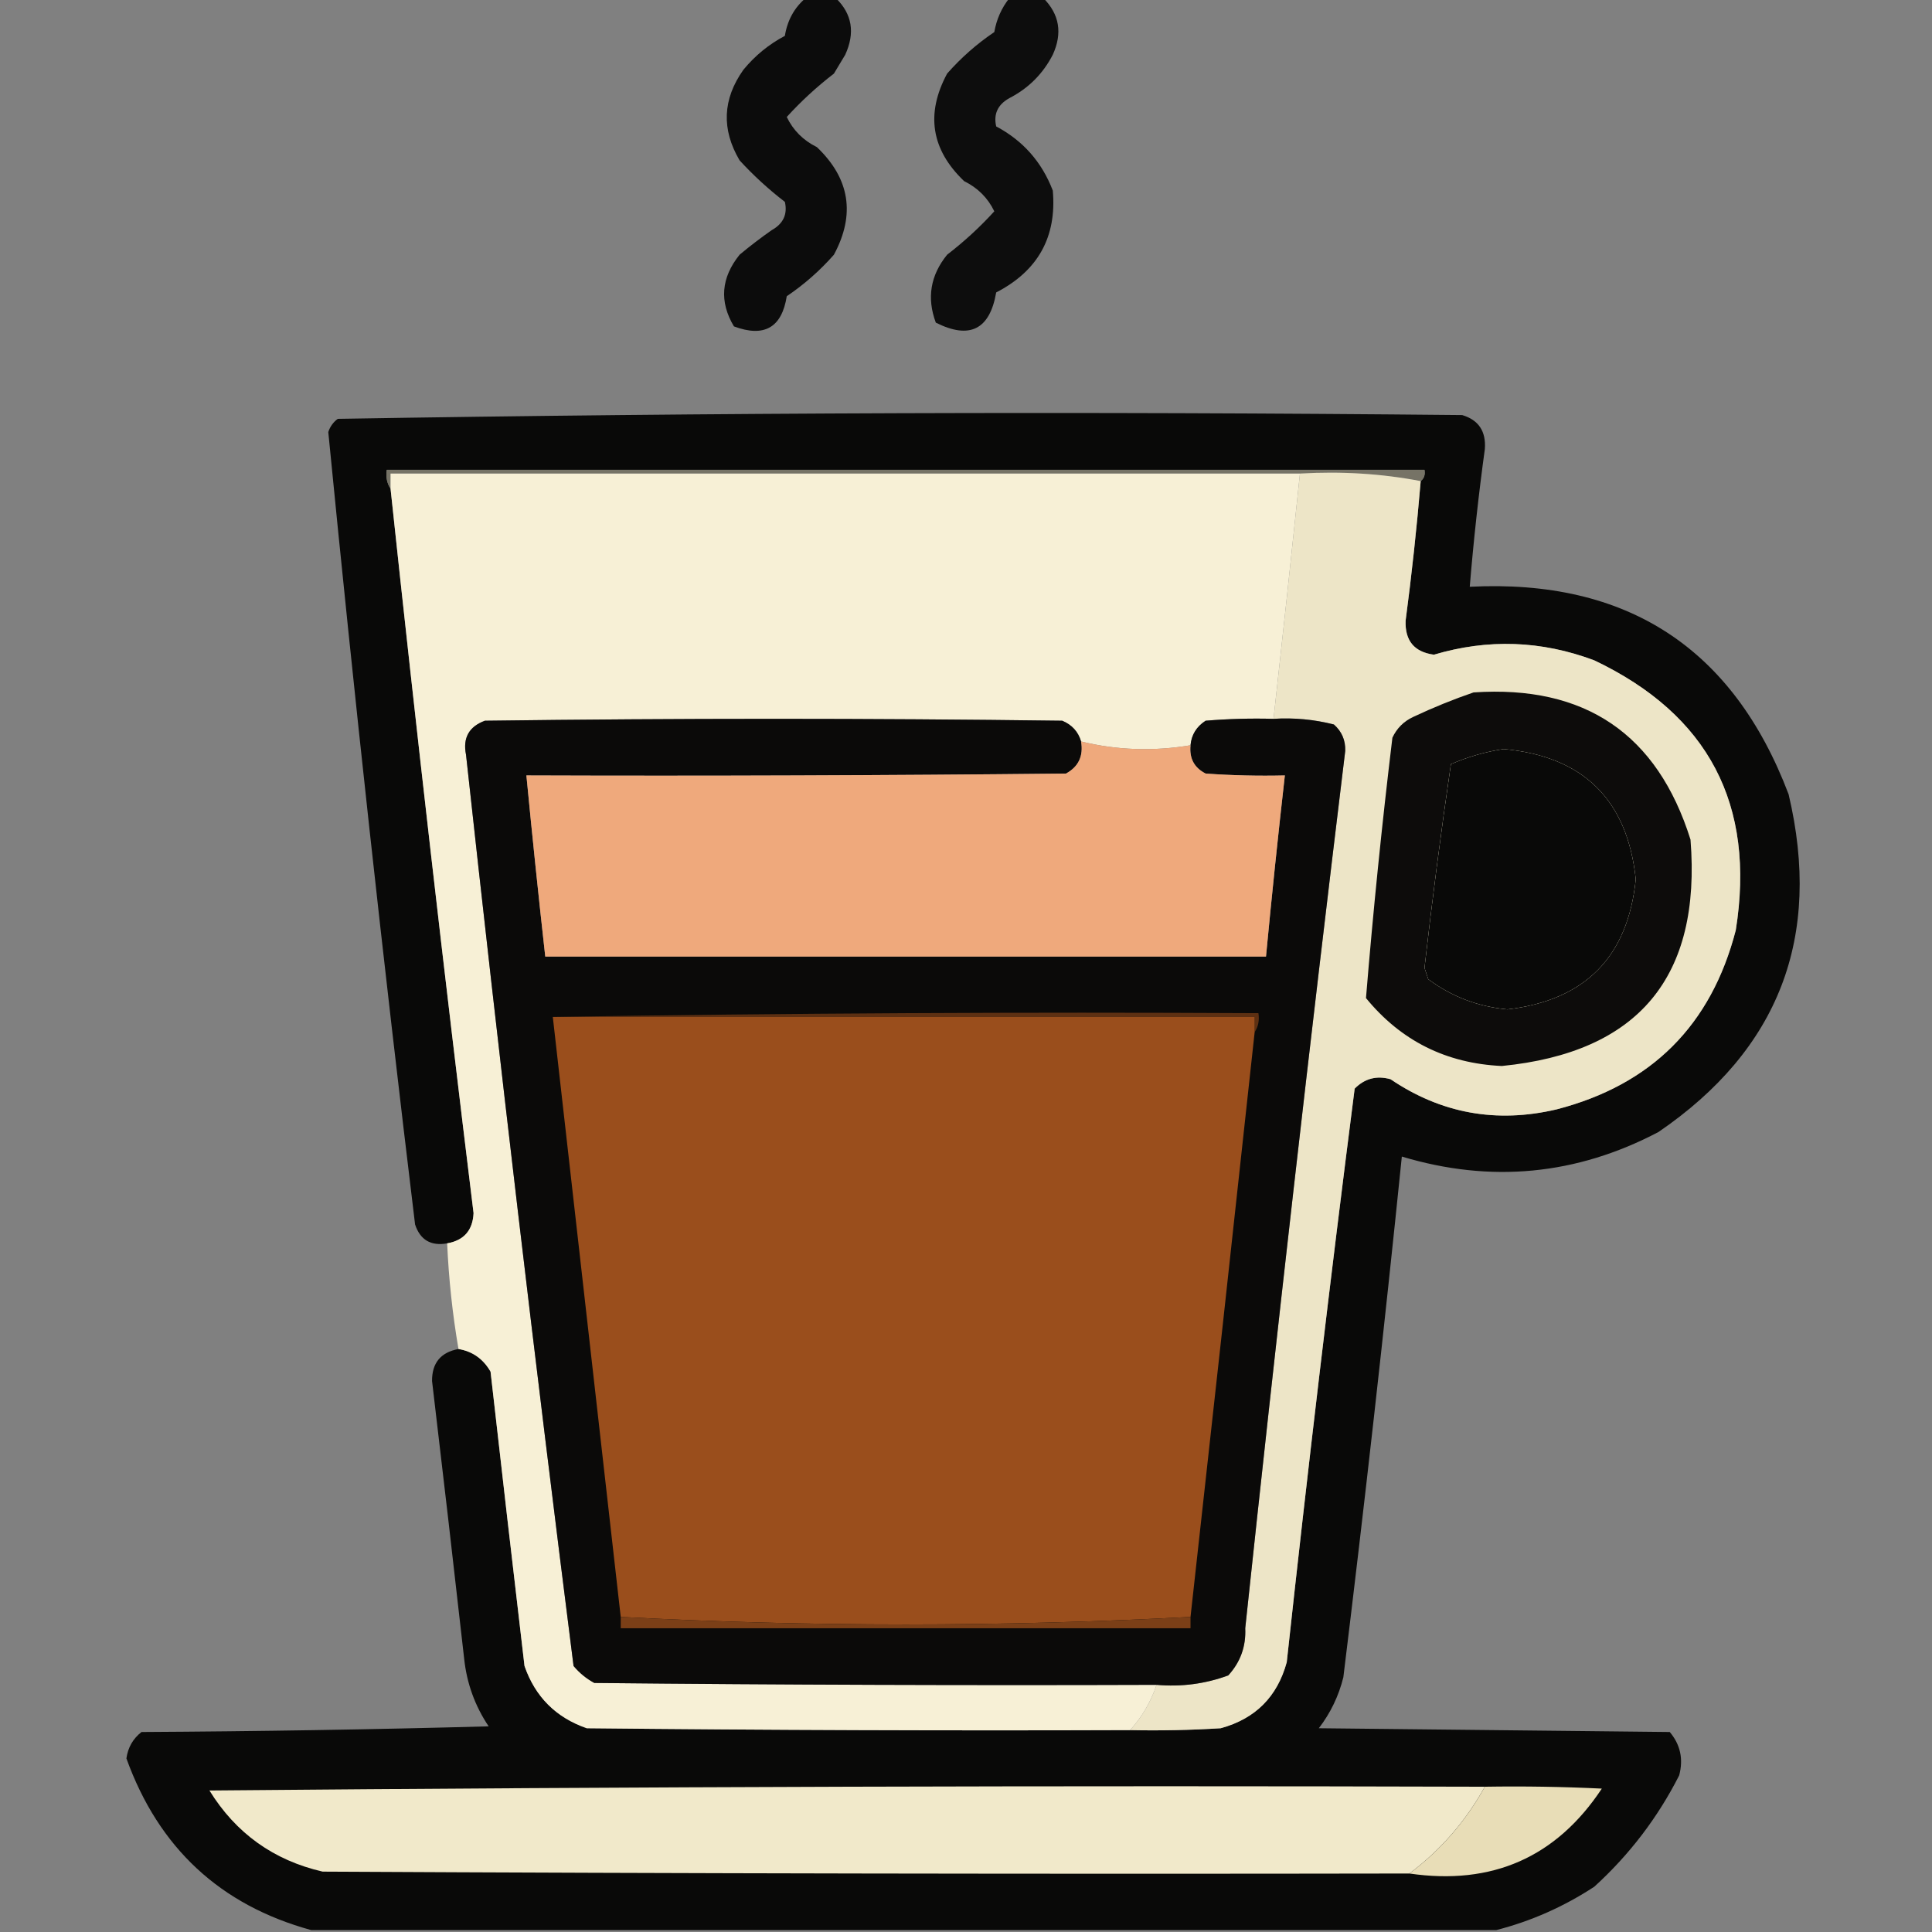 <?xml version="1.0" encoding="UTF-8"?>
<!DOCTYPE svg PUBLIC "-//W3C//DTD SVG 1.1//EN" "http://www.w3.org/Graphics/SVG/1.1/DTD/svg11.dtd">
<svg xmlns="http://www.w3.org/2000/svg" version="1.1" width="512px" height="512px" style="shape-rendering:geometricPrecision; text-rendering:geometricPrecision; image-rendering:optimizeQuality; fill-rule:evenodd; clip-rule:evenodd" xmlns:xlink="http://www.w3.org/1999/xlink">
<rect width="100%" height="100%" fill="#808080" stroke="none"/>
<g><path style="opacity:0.934" fill="#050505" d="M 213.5,-0.5 C 216.167,-0.5 218.833,-0.5 221.5,-0.5C 225.823,3.684 226.657,8.684 224,14.5C 223,16.167 222,17.833 221,19.5C 216.447,23.007 212.28,26.84 208.5,31C 210.2,34.539 212.867,37.206 216.5,39C 225.229,47.34 226.729,56.84 221,67.5C 217.278,71.725 213.112,75.392 208.5,78.5C 207.188,86.827 202.521,89.493 194.5,86.5C 190.582,79.949 191.082,73.615 196,67.5C 198.743,65.212 201.577,63.045 204.5,61C 207.58,59.289 208.746,56.789 208,53.5C 203.648,50.145 199.648,46.479 196,42.5C 191.155,34.282 191.489,26.282 197,18.5C 200.086,14.743 203.752,11.743 208,9.5C 208.665,5.378 210.499,2.045 213.5,-0.5 Z"/></g>
<g><path style="opacity:0.93" fill="#050505" d="M 267.5,-0.5 C 270.5,-0.5 273.5,-0.5 276.5,-0.5C 280.771,3.788 281.604,8.788 279,14.5C 276.403,19.552 272.57,23.386 267.5,26C 264.42,27.711 263.254,30.211 264,33.5C 271.116,37.283 276.116,42.95 279,50.5C 280.085,62.777 275.085,71.777 264,77.5C 262.3,87.35 256.967,90.017 248,85.5C 245.568,78.964 246.568,72.964 251,67.5C 255.553,63.993 259.72,60.16 263.5,56C 261.8,52.461 259.133,49.794 255.5,48C 246.771,39.66 245.271,30.16 251,19.5C 254.722,15.275 258.888,11.608 263.5,8.5C 264.087,5.12 265.421,2.12 267.5,-0.5 Z"/></g>
<g><path style="opacity:0.98" fill="#070706" d="M 396.5,511.5 C 291.833,511.5 187.167,511.5 82.5,511.5C 58.391,504.897 42.057,489.73 33.5,466C 33.903,463.113 35.236,460.779 37.5,459C 68.172,458.833 98.839,458.333 129.5,457.5C 125.853,452.061 123.686,446.061 123,439.5C 120.24,414.991 117.406,390.491 114.5,366C 114.457,361.21 116.79,358.377 121.5,357.5C 125.224,358.122 128.057,360.122 130,363.5C 132.94,389.507 135.94,415.507 139,441.5C 141.833,449.667 147.333,455.167 155.5,458C 203.499,458.5 251.499,458.667 299.5,458.5C 307.507,458.666 315.507,458.5 323.5,458C 332.667,455.5 338.5,449.667 341,440.5C 346.523,389.732 352.523,339.065 359,288.5C 361.653,285.806 364.82,284.973 368.5,286C 381.91,295.081 396.577,297.747 412.5,294C 437.667,287.5 453.5,271.667 460,246.5C 465.288,213.24 452.788,189.406 422.5,175C 408.486,169.738 394.32,169.238 380,173.5C 374.809,172.805 372.309,169.805 372.5,164.5C 374.127,152.191 375.46,139.858 376.5,127.5C 377.404,126.791 377.737,125.791 377.5,124.5C 285.833,124.5 194.167,124.5 102.5,124.5C 102.216,126.415 102.549,128.081 103.5,129.5C 110.321,193.555 117.654,257.555 125.5,321.5C 125.277,326.054 122.944,328.721 118.5,329.5C 114.192,330.265 111.358,328.598 110,324.5C 101.524,254.553 93.858,184.553 87,114.5C 87.465,113.069 88.299,111.903 89.5,111C 188.752,109.338 288.086,109.005 387.5,110C 391.846,111.299 393.846,114.299 393.5,119C 391.837,131.137 390.503,143.304 389.5,155.5C 431.143,153.39 459.309,171.724 474,210.5C 482.944,248.349 471.444,278.182 439.5,300C 417.754,311.429 395.087,313.596 371.5,306.5C 366.81,352.545 361.643,398.545 356,444.5C 354.768,449.463 352.602,453.963 349.5,458C 380.5,458.333 411.5,458.667 442.5,459C 445.318,462.338 446.151,466.171 445,470.5C 439.319,481.682 431.819,491.515 422.5,500C 414.396,505.305 405.73,509.138 396.5,511.5 Z M 398.5,198.5 C 419.613,200.446 431.28,211.946 433.5,233C 431.422,253.578 420.088,265.078 399.5,267.5C 391.703,266.792 384.703,264.125 378.5,259.5C 378.167,258.5 377.833,257.5 377.5,256.5C 379.542,238.449 381.876,220.449 384.5,202.5C 389.123,200.524 393.79,199.191 398.5,198.5 Z"/></g>
<g><path style="opacity:1" fill="#767366" d="M 376.5,127.5 C 366.219,125.524 355.552,124.857 344.5,125.5C 264.167,125.5 183.833,125.5 103.5,125.5C 103.5,126.833 103.5,128.167 103.5,129.5C 102.549,128.081 102.216,126.415 102.5,124.5C 194.167,124.5 285.833,124.5 377.5,124.5C 377.737,125.791 377.404,126.791 376.5,127.5 Z"/></g>
<g><path style="opacity:1" fill="#f7f0d6" d="M 344.5,125.5 C 342.24,147.175 339.906,168.842 337.5,190.5C 331.491,190.334 325.491,190.501 319.5,191C 317.077,192.571 315.744,194.737 315.5,197.5C 305.652,199.149 295.985,198.816 286.5,196.5C 285.746,193.909 284.079,192.076 281.5,191C 230.5,190.333 179.5,190.333 128.5,191C 124.278,192.56 122.611,195.56 123.5,200C 132.301,280.628 141.801,361.128 152,441.5C 153.558,443.359 155.391,444.859 157.5,446C 207.166,446.5 256.832,446.667 306.5,446.5C 304.992,451.002 302.659,455.002 299.5,458.5C 251.499,458.667 203.499,458.5 155.5,458C 147.333,455.167 141.833,449.667 139,441.5C 135.94,415.507 132.94,389.507 130,363.5C 128.057,360.122 125.224,358.122 121.5,357.5C 119.916,348.247 118.916,338.913 118.5,329.5C 122.944,328.721 125.277,326.054 125.5,321.5C 117.654,257.555 110.321,193.555 103.5,129.5C 103.5,128.167 103.5,126.833 103.5,125.5C 183.833,125.5 264.167,125.5 344.5,125.5 Z"/></g>
<g><path style="opacity:1" fill="#ede5c7" d="M 344.5,125.5 C 355.552,124.857 366.219,125.524 376.5,127.5C 375.46,139.858 374.127,152.191 372.5,164.5C 372.309,169.805 374.809,172.805 380,173.5C 394.32,169.238 408.486,169.738 422.5,175C 452.788,189.406 465.288,213.24 460,246.5C 453.5,271.667 437.667,287.5 412.5,294C 396.577,297.747 381.91,295.081 368.5,286C 364.82,284.973 361.653,285.806 359,288.5C 352.523,339.065 346.523,389.732 341,440.5C 338.5,449.667 332.667,455.5 323.5,458C 315.507,458.5 307.507,458.666 299.5,458.5C 302.659,455.002 304.992,451.002 306.5,446.5C 313.061,447.081 319.395,446.248 325.5,444C 328.722,440.489 330.222,436.322 330,431.5C 338.248,353.934 347.081,276.434 356.5,199C 356.592,196.186 355.592,193.853 353.5,192C 348.264,190.661 342.93,190.161 337.5,190.5C 339.906,168.842 342.24,147.175 344.5,125.5 Z M 398.5,198.5 C 393.79,199.191 389.123,200.524 384.5,202.5C 381.876,220.449 379.542,238.449 377.5,256.5C 377.833,257.5 378.167,258.5 378.5,259.5C 384.703,264.125 391.703,266.792 399.5,267.5C 420.088,265.078 431.422,253.578 433.5,233C 431.28,211.946 419.613,200.446 398.5,198.5 Z"/></g>
<g><path style="opacity:0.979" fill="#090908" d="M 390.5,183.5 C 420.032,181.498 439.198,194.498 448,222.5C 450.909,258.917 434.242,278.917 398,282.5C 383.254,281.817 371.254,275.817 362,264.5C 363.889,241.493 366.223,218.493 369,195.5C 370.167,193 372,191.167 374.5,190C 379.819,187.497 385.152,185.331 390.5,183.5 Z M 398.5,198.5 C 393.79,199.191 389.123,200.524 384.5,202.5C 381.876,220.449 379.542,238.449 377.5,256.5C 377.833,257.5 378.167,258.5 378.5,259.5C 384.703,264.125 391.703,266.792 399.5,267.5C 420.088,265.078 431.422,253.578 433.5,233C 431.28,211.946 419.613,200.446 398.5,198.5 Z"/></g>
<g><path style="opacity:1" fill="#0b0a09" d="M 286.5,196.5 C 287.155,200.355 285.821,203.188 282.5,205C 234.834,205.5 187.168,205.667 139.5,205.5C 141.047,221.515 142.713,237.515 144.5,253.5C 208.167,253.5 271.833,253.5 335.5,253.5C 337.021,237.481 338.687,221.481 340.5,205.5C 333.492,205.666 326.492,205.5 319.5,205C 316.479,203.461 315.146,200.961 315.5,197.5C 315.744,194.737 317.077,192.571 319.5,191C 325.491,190.501 331.491,190.334 337.5,190.5C 342.93,190.161 348.264,190.661 353.5,192C 355.592,193.853 356.592,196.186 356.5,199C 347.081,276.434 338.248,353.934 330,431.5C 330.222,436.322 328.722,440.489 325.5,444C 319.395,446.248 313.061,447.081 306.5,446.5C 256.832,446.667 207.166,446.5 157.5,446C 155.391,444.859 153.558,443.359 152,441.5C 141.801,361.128 132.301,280.628 123.5,200C 122.611,195.56 124.278,192.56 128.5,191C 179.5,190.333 230.5,190.333 281.5,191C 284.079,192.076 285.746,193.909 286.5,196.5 Z"/></g>
<g><path style="opacity:1" fill="#efa97c" d="M 286.5,196.5 C 295.985,198.816 305.652,199.149 315.5,197.5C 315.146,200.961 316.479,203.461 319.5,205C 326.492,205.5 333.492,205.666 340.5,205.5C 338.687,221.481 337.021,237.481 335.5,253.5C 271.833,253.5 208.167,253.5 144.5,253.5C 142.713,237.515 141.047,221.515 139.5,205.5C 187.168,205.667 234.834,205.5 282.5,205C 285.821,203.188 287.155,200.355 286.5,196.5 Z"/></g>
<g><path style="opacity:1" fill="#5e3012" d="M 146.5,269.5 C 208.664,268.501 270.998,268.168 333.5,268.5C 333.784,270.415 333.451,272.081 332.5,273.5C 332.5,272.167 332.5,270.833 332.5,269.5C 270.5,269.5 208.5,269.5 146.5,269.5 Z"/></g>
<g><path style="opacity:1" fill="#9a4e1c" d="M 146.5,269.5 C 208.5,269.5 270.5,269.5 332.5,269.5C 332.5,270.833 332.5,272.167 332.5,273.5C 326.907,325.174 321.24,376.841 315.5,428.5C 290.548,429.824 265.381,430.491 240,430.5C 214.619,430.491 189.452,429.824 164.5,428.5C 158.5,375.5 152.5,322.5 146.5,269.5 Z"/></g>
<g><path style="opacity:1" fill="#7b3f17" d="M 164.5,428.5 C 189.452,429.824 214.619,430.491 240,430.5C 265.381,430.491 290.548,429.824 315.5,428.5C 315.5,429.5 315.5,430.5 315.5,431.5C 265.167,431.5 214.833,431.5 164.5,431.5C 164.5,430.5 164.5,429.5 164.5,428.5 Z"/></g>
<g><path style="opacity:1" fill="#f1e9ca" d="M 393.5,473.5 C 388.445,482.638 381.779,490.305 373.5,496.5C 277.499,496.667 181.499,496.5 85.5,496C 72.504,493.003 62.504,485.836 55.5,474.5C 168.165,473.5 280.831,473.167 393.5,473.5 Z"/></g>
<g><path style="opacity:1" fill="#e8ddb7" d="M 393.5,473.5 C 403.839,473.334 414.172,473.5 424.5,474C 412.435,492.204 395.435,499.704 373.5,496.5C 381.779,490.305 388.445,482.638 393.5,473.5 Z"/></g>
</svg>
